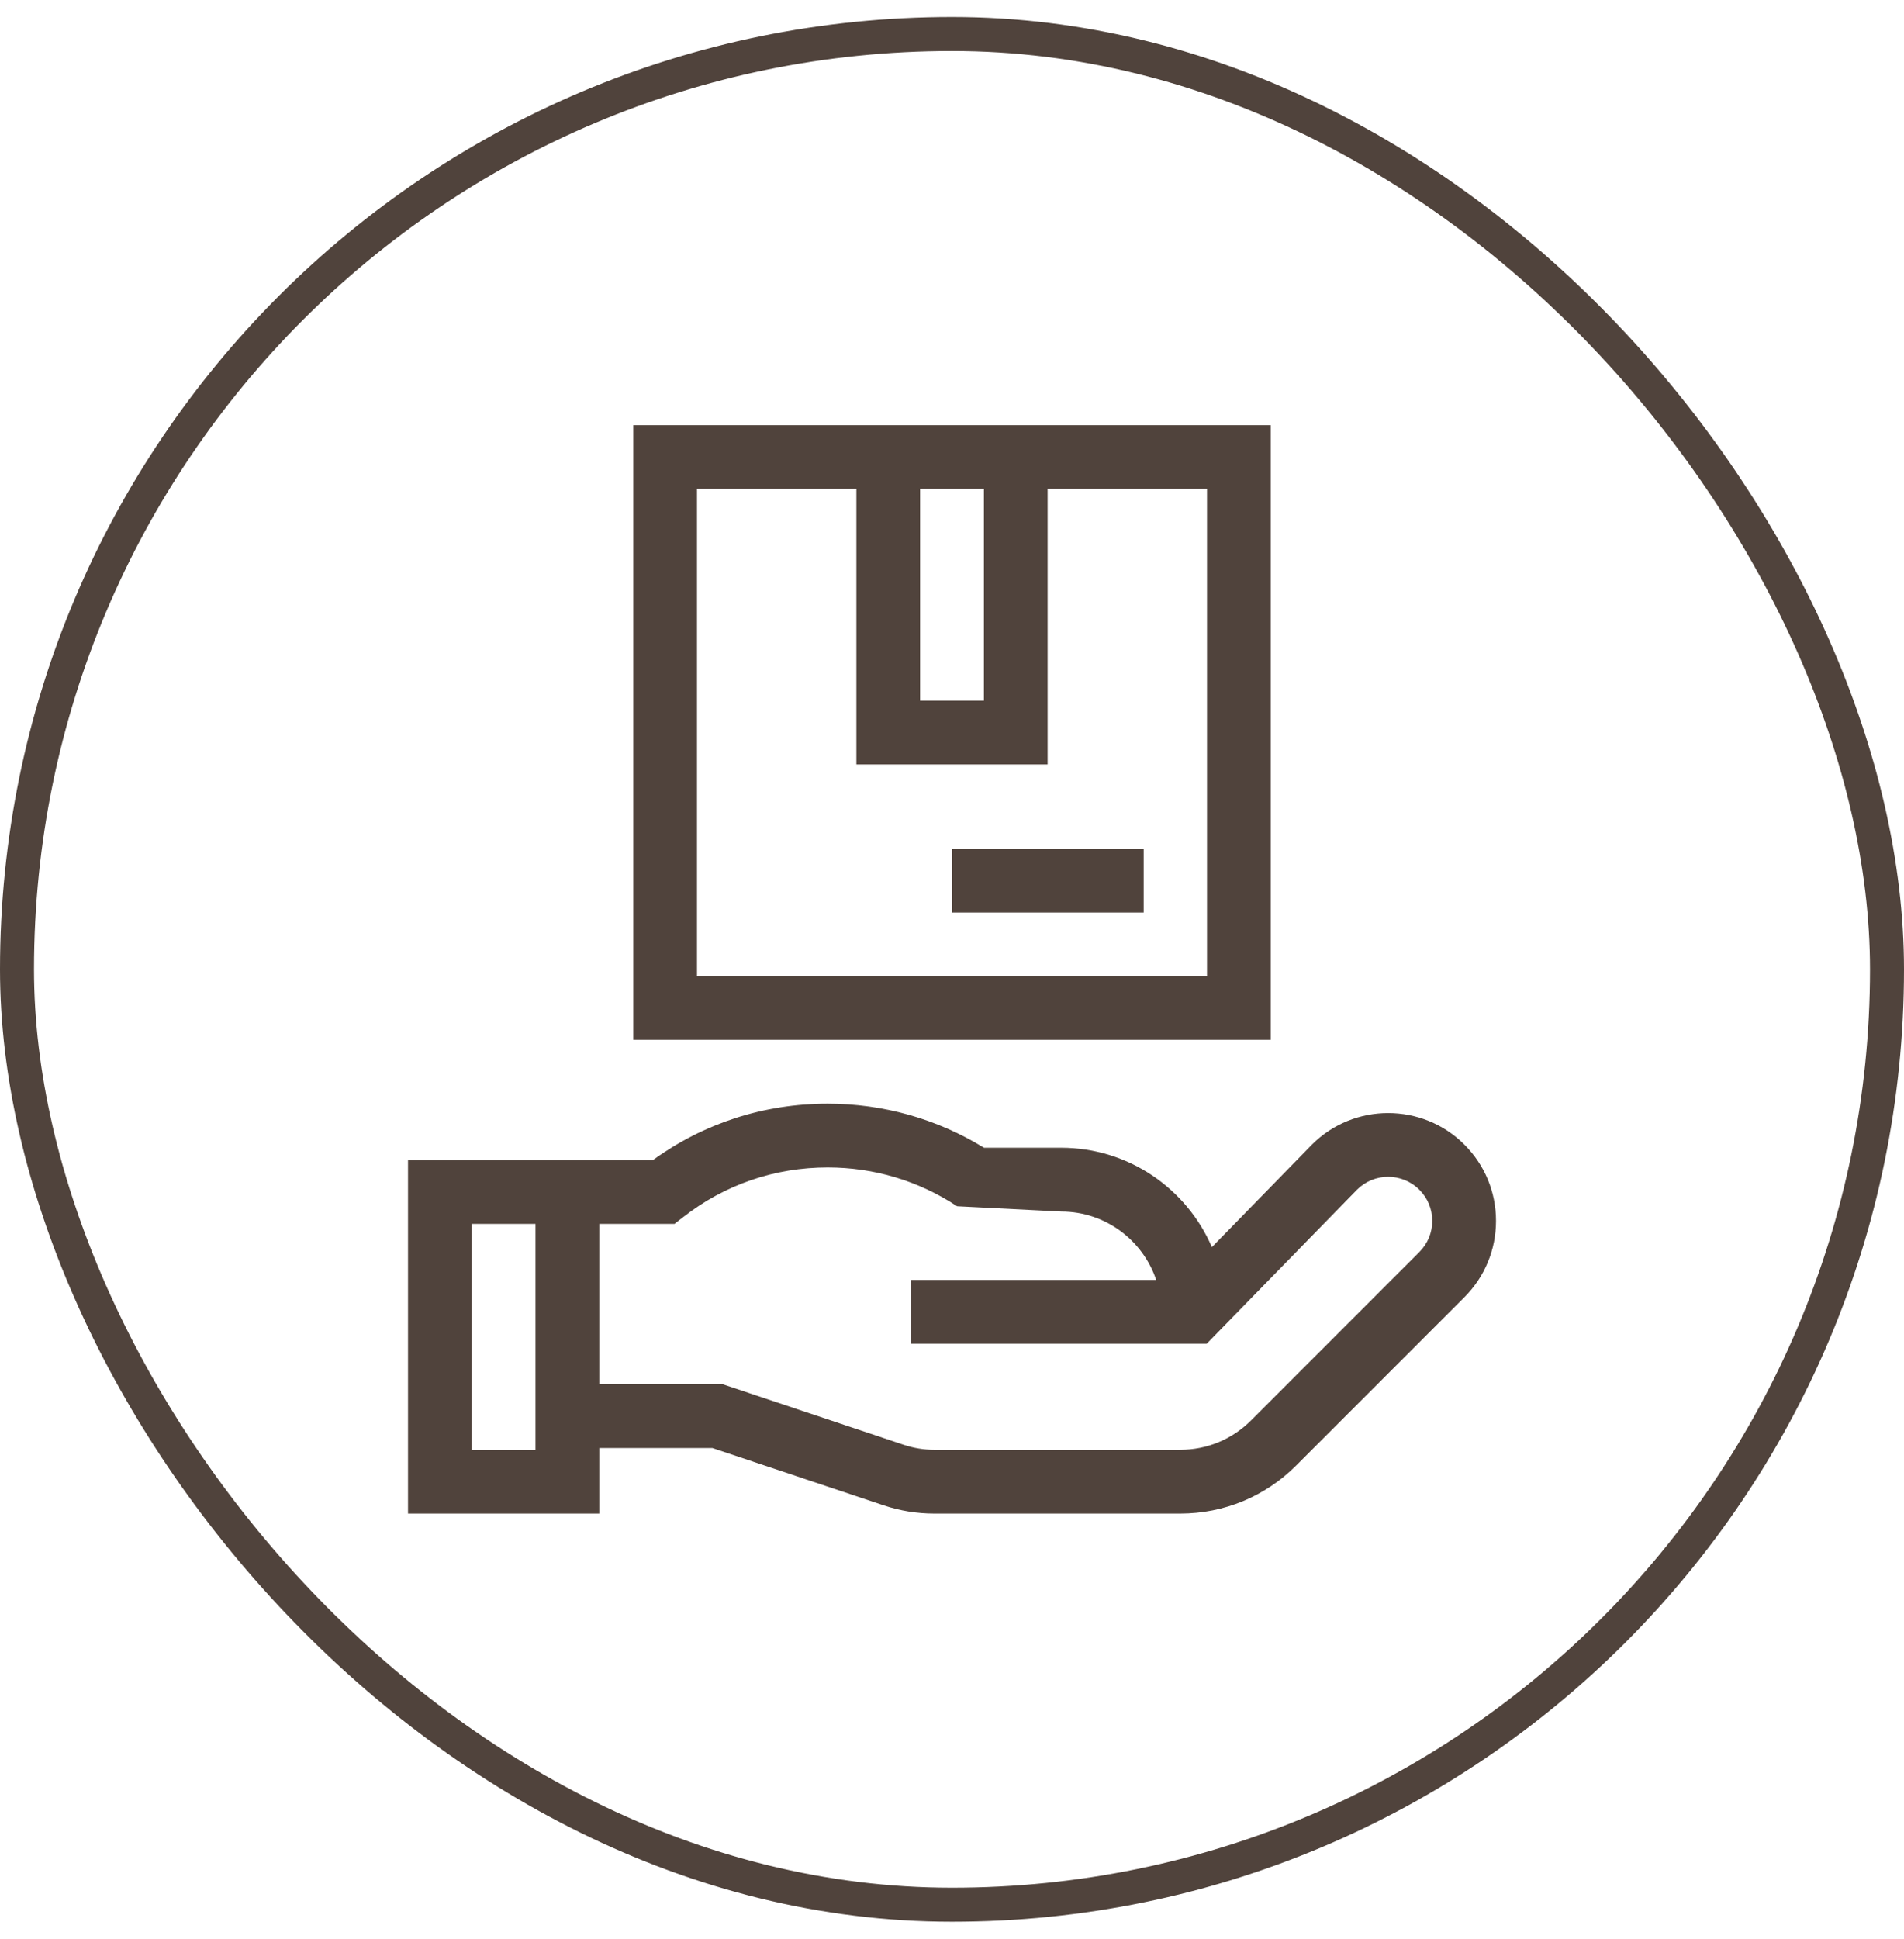 <svg width="56" height="57" viewBox="0 0 56 57" fill="none" xmlns="http://www.w3.org/2000/svg">
<rect x="0.5" y="1" width="55" height="55" rx="27.5" stroke="#50433C"/>
<g clip-path="url(#clip0_2057_3341)">
<path d="M43.071 33.653C41.835 32.416 39.822 32.416 38.586 33.653L35.644 36.667C34.904 34.95 33.196 33.745 31.212 33.745H28.941C27.56 32.896 25.977 32.449 24.344 32.449C22.475 32.449 20.704 33.021 19.202 34.108H12V44.5H17.625V42.573H20.951L25.99 44.258C26.47 44.419 26.971 44.5 27.477 44.5H34.712C35.999 44.5 37.21 43.999 38.121 43.088L43.071 38.138C43.67 37.539 44 36.743 44 35.895C44 35.047 43.67 34.251 43.071 33.653ZM15.75 42.625H13.875V35.983H15.75V42.625ZM41.745 36.811L36.795 41.762C36.238 42.319 35.499 42.625 34.712 42.625H27.477C27.173 42.625 26.873 42.576 26.585 42.48L21.256 40.698H17.625V35.983H19.838L20.092 35.785C21.316 34.829 22.786 34.324 24.344 34.324C25.705 34.324 27.021 34.718 28.151 35.465L31.212 35.62C32.51 35.62 33.613 36.464 34.006 37.631H26.793V39.506H35.492L39.915 34.975C40.421 34.473 41.241 34.474 41.746 34.979C41.99 35.223 42.125 35.548 42.125 35.895C42.125 36.241 41.99 36.566 41.745 36.811Z" fill="#50433C"/>
<path d="M37.375 12.5H18.625V30.572H37.375V12.5ZM28.938 14.375V20.599H27.062V14.375H28.938ZM35.5 28.697H20.5V14.375H25.188V22.474H30.812V14.375H35.5V28.697Z" fill="#50433C"/>
<path d="M28 24.954H33.638V26.829H28V24.954Z" fill="#50433C"/>
</g>
<defs>
<clipPath id="clip0_2057_3341">
<rect width="32" height="32" fill="white" transform="translate(12 12.5)"/>
</clipPath>
</defs>
</svg>
